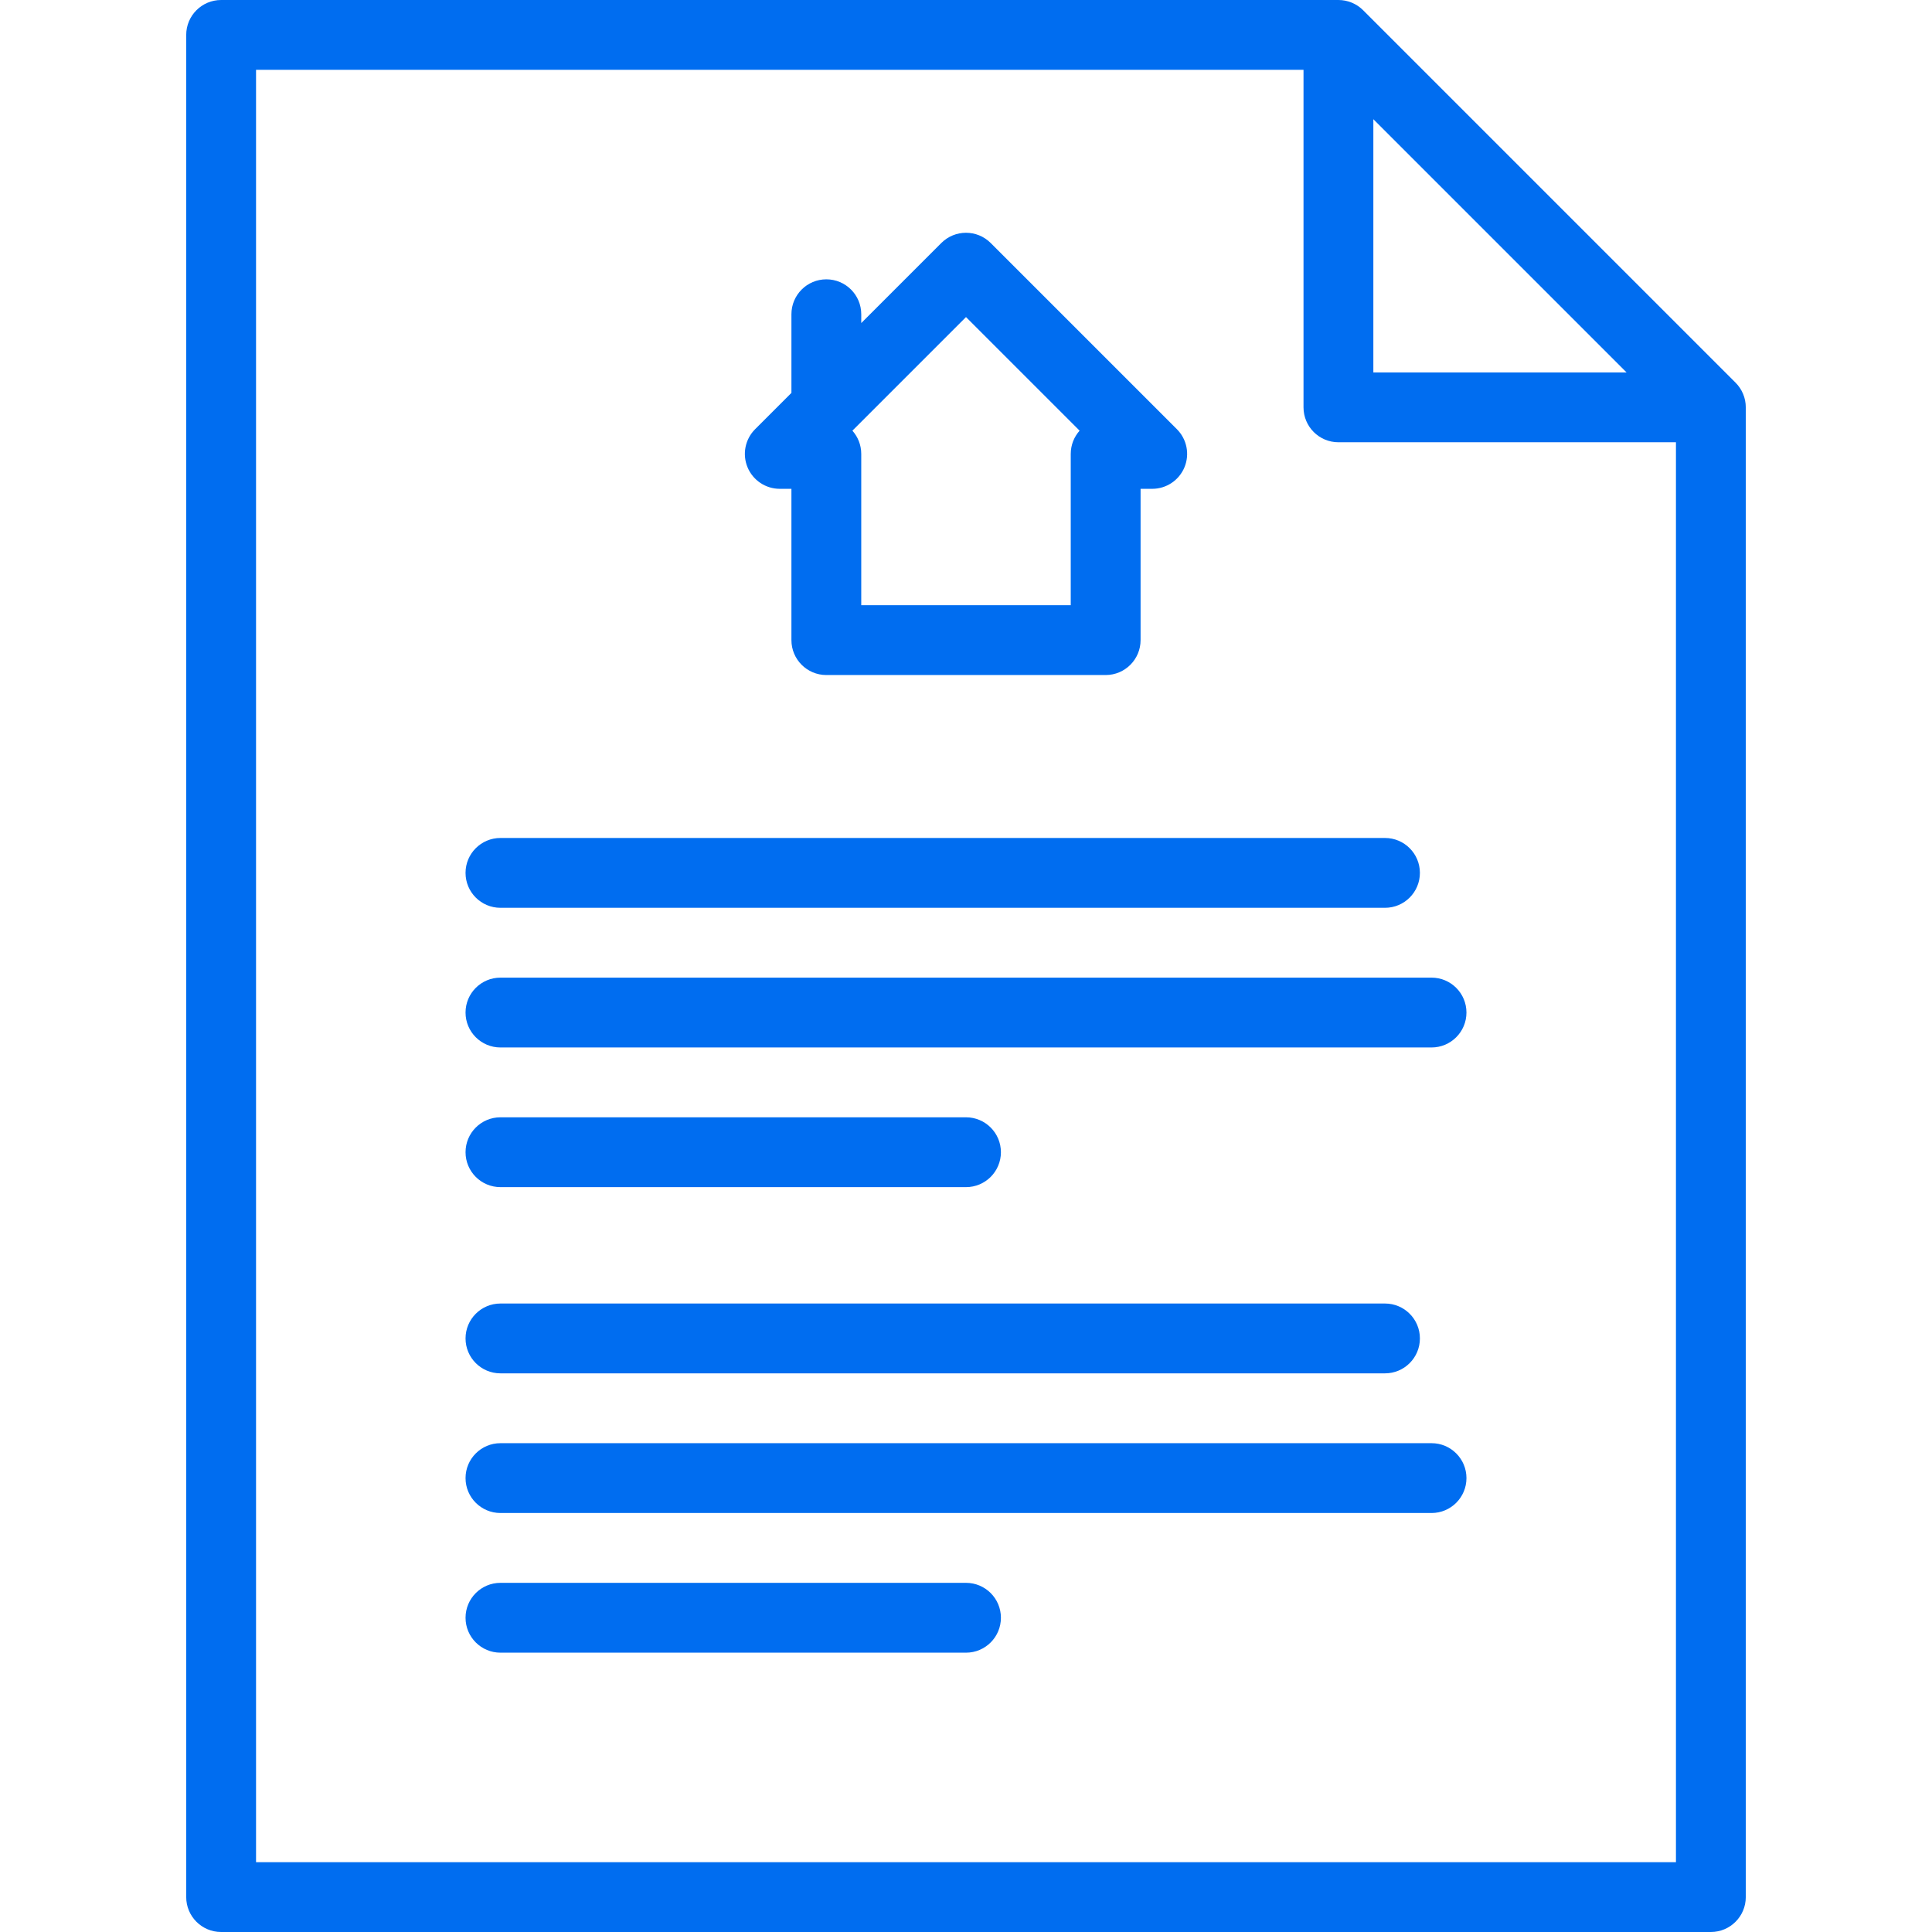 <?xml version="1.0" encoding="iso-8859-1"?>
<!-- Generator: Adobe Illustrator 19.0.0, SVG Export Plug-In . SVG Version: 6.00 Build 0)  -->
<svg xmlns="http://www.w3.org/2000/svg" xmlns:xlink="http://www.w3.org/1999/xlink" version="1.1" id="Layer_1" x="0px" y="0px" viewBox="0 0 512 512" style="enable-background:new 0 0 512 512;" xml:space="preserve" width="512px" height="512px">
<g>
	<g>
		<g>
			<path d="M459.94,101.408L361.241,2.709C359.507,0.975,357.153,0,354.699,0H58.602c-5.11,0-9.253,4.142-9.253,9.253v493.494     c0,5.111,4.143,9.253,9.253,9.253h394.795c5.11,0,9.253-4.142,9.253-9.253V107.952     C462.651,105.498,461.676,103.145,459.94,101.408z M363.952,31.591l67.108,67.108h-67.108V31.591z M444.145,493.494H67.855     V18.506h277.59v89.446c0,5.111,4.143,9.253,9.253,9.253h89.446V493.494z" fill="#006DF0"/>
			<path d="M206.651,129.542h3.084v40.096c0,5.111,4.143,9.253,9.253,9.253h74.024c5.11,0,9.253-4.142,9.253-9.253v-40.096h3.084     c3.743,0,7.116-2.254,8.549-5.712c1.432-3.458,0.64-7.437-2.006-10.085l-49.349-49.349c-3.614-3.612-9.473-3.612-13.085,0     l-21.217,21.216v-2.335c0-5.111-4.143-9.253-9.253-9.253c-5.11,0-9.253,4.142-9.253,9.253v20.841l-9.627,9.628     c-2.646,2.648-3.438,6.626-2.006,10.085C199.534,127.288,202.907,129.542,206.651,129.542z M256,84.025l30.106,30.106     c-1.459,1.638-2.347,3.795-2.347,6.159v40.096h-55.518v-40.096c0-2.364-0.887-4.52-2.347-6.158L256,84.025z" fill="#006DF0"/>
			<path d="M123.373,231.325c0,5.111,4.143,9.253,9.253,9.253h234.41c5.11,0,9.253-4.142,9.253-9.253s-4.143-9.253-9.253-9.253     h-234.41C127.516,222.072,123.373,226.214,123.373,231.325z" fill="#006DF0"/>
			<path d="M123.373,268.337c0,5.111,4.143,9.253,9.253,9.253h246.747c5.11,0,9.253-4.142,9.253-9.253     c0-5.111-4.143-9.253-9.253-9.253H132.627C127.516,259.084,123.373,263.226,123.373,268.337z" fill="#006DF0"/>
			<path d="M132.627,314.602H256c5.11,0,9.253-4.142,9.253-9.253c0-5.111-4.143-9.253-9.253-9.253H132.627     c-5.11,0-9.253,4.142-9.253,9.253C123.373,310.461,127.516,314.602,132.627,314.602z" fill="#006DF0"/>
			<path d="M132.627,363.952h234.41c5.11,0,9.253-4.142,9.253-9.253s-4.143-9.253-9.253-9.253h-234.41     c-5.11,0-9.253,4.142-9.253,9.253S127.516,363.952,132.627,363.952z" fill="#006DF0"/>
			<path d="M379.373,382.458H132.627c-5.11,0-9.253,4.142-9.253,9.253c0,5.111,4.143,9.253,9.253,9.253h246.747     c5.11,0,9.253-4.142,9.253-9.253C388.627,386.599,384.484,382.458,379.373,382.458z" fill="#006DF0"/>
			<path d="M256,419.47H132.627c-5.11,0-9.253,4.142-9.253,9.253s4.143,9.253,9.253,9.253H256c5.11,0,9.253-4.142,9.253-9.253     S261.11,419.47,256,419.47z" fill="#006DF0"/>
		</g>
	</g>
</g>
<g>
</g>
<g>
</g>
<g>
</g>
<g>
</g>
<g>
</g>
<g>
</g>
<g>
</g>
<g>
</g>
<g>
</g>
<g>
</g>
<g>
</g>
<g>
</g>
<g>
</g>
<g>
</g>
<g>
</g>
</svg>
